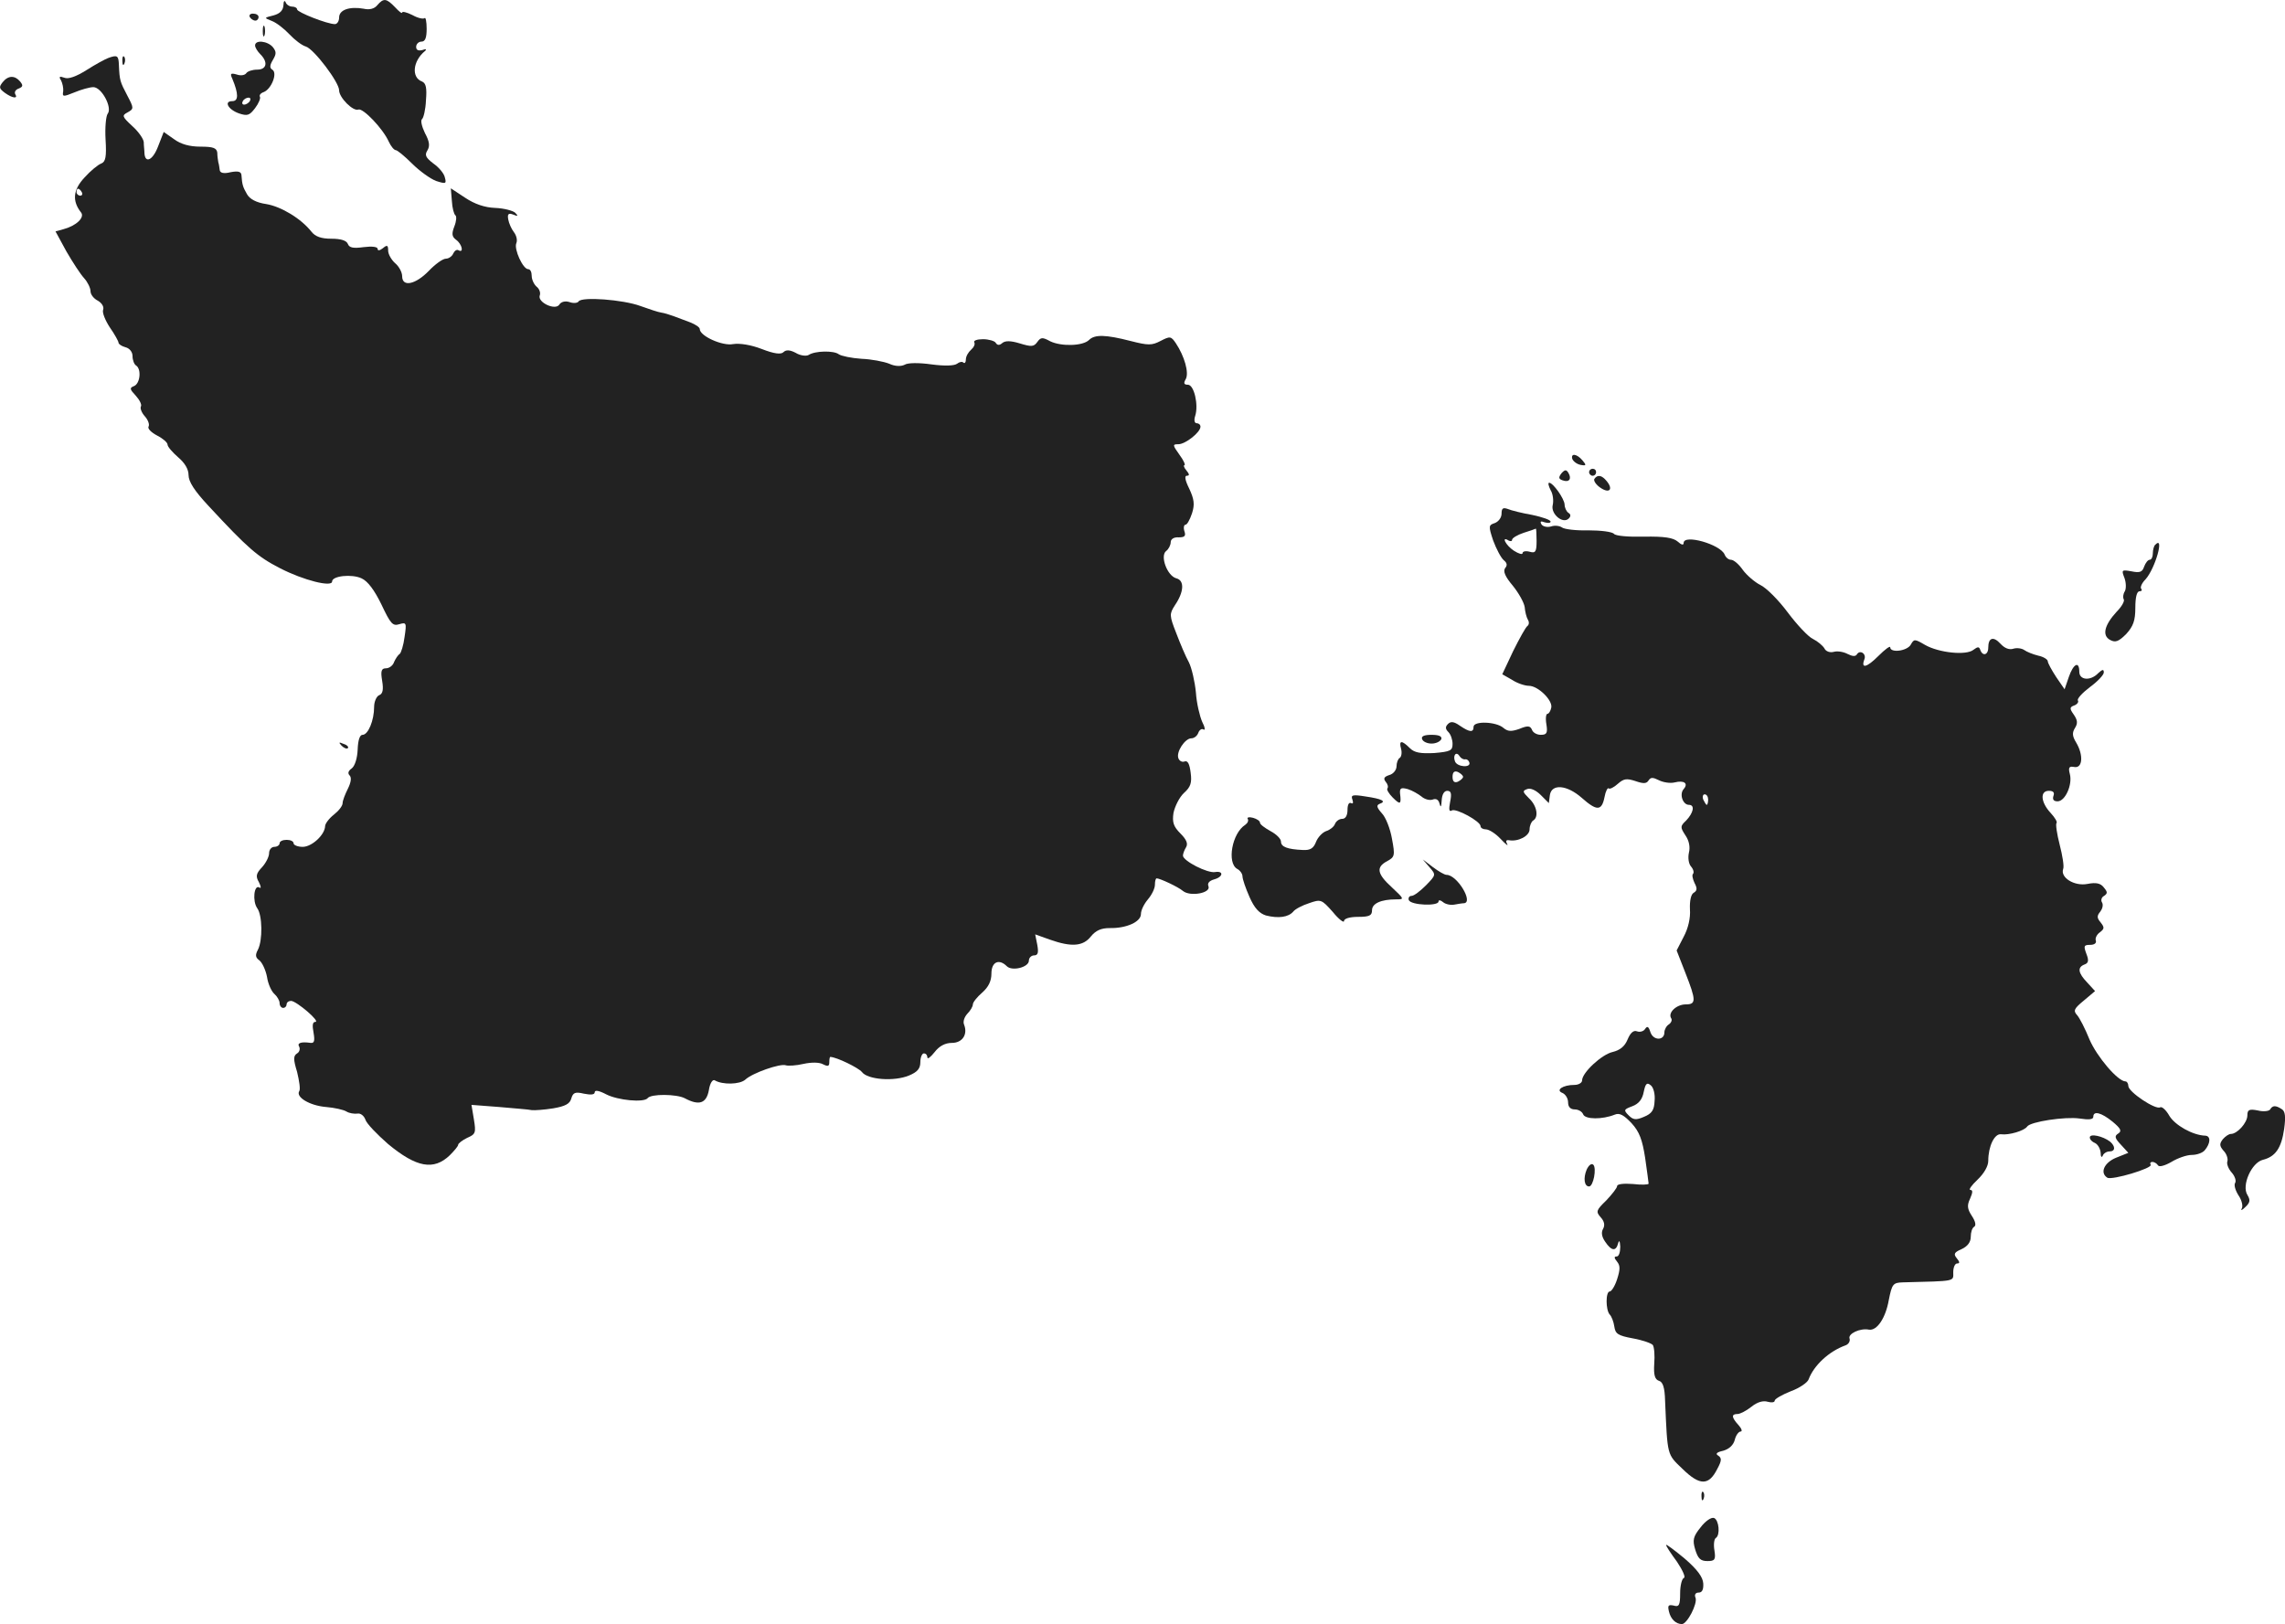 <?xml version="1.0" standalone="no"?>
<!DOCTYPE svg PUBLIC "-//W3C//DTD SVG 20010904//EN"
 "http://www.w3.org/TR/2001/REC-SVG-20010904/DTD/svg10.dtd">
<svg version="1.0" xmlns="http://www.w3.org/2000/svg"
 width="652.6pt" height="463.868pt" viewBox="0 0 652.6 463.868"
 preserveAspectRatio="xMidYMid meet">
<g transform="translate(-725.148,1235.89) scale(0.1,-0.1)"
fill="#222222" stroke="none">
<path d="M8061 12344 c-1 -15 -10 -24 -28 -29 -28 -7 -28 -7 -5 -16 13 -5 35
-22 50 -38 15 -16 36 -32 47 -35 23 -7 95 -102 95 -125 0 -21 40 -61 55 -55
13 5 70 -54 87 -92 6 -13 15 -24 20 -24 4 0 25 -17 46 -38 22 -22 53 -44 69
-50 28 -9 30 -8 25 10 -2 11 -17 29 -33 40 -22 17 -25 24 -17 37 8 13 6 26 -7
50 -9 19 -13 36 -8 40 4 3 10 27 11 53 3 36 0 49 -11 54 -31 11 -27 58 8 87 6
5 3 7 -7 3 -12 -3 -18 0 -18 9 0 8 7 15 15 15 11 0 15 11 15 37 0 20 -3 34 -6
30 -4 -3 -19 0 -35 9 -16 8 -29 11 -29 7 0 -4 -9 3 -20 15 -25 26 -33 27 -51
6 -8 -10 -22 -14 -39 -10 -40 7 -70 -3 -70 -25 0 -11 -6 -19 -12 -19 -22 0
-108 34 -108 42 0 4 -6 8 -14 8 -8 0 -17 6 -19 13 -3 6 -6 2 -6 -9z"/>
<path d="M7965 12310 c3 -5 10 -10 16 -10 5 0 9 5 9 10 0 6 -7 10 -16 10 -8 0
-12 -4 -9 -10z"/>
<path d="M8002 12270 c0 -14 2 -19 5 -12 2 6 2 18 0 25 -3 6 -5 1 -5 -13z"/>
<path d="M7980 12229 c0 -6 7 -17 15 -25 23 -23 18 -44 -9 -44 -14 0 -28 -5
-31 -10 -4 -6 -16 -8 -27 -4 -18 5 -20 3 -13 -12 18 -43 18 -64 0 -64 -25 0
-12 -24 19 -35 24 -8 30 -6 46 15 10 13 16 28 14 32 -3 5 2 11 11 14 22 9 40
55 24 64 -8 5 -7 13 2 28 10 17 10 23 0 36 -15 18 -51 22 -51 5z m-15 -159
c-3 -5 -11 -10 -16 -10 -6 0 -7 5 -4 10 3 6 11 10 16 10 6 0 7 -4 4 -10z"/>
<path d="M7560 12193 c-8 -3 -36 -18 -61 -34 -30 -19 -53 -27 -64 -22 -14 5
-16 3 -9 -8 4 -8 7 -22 6 -31 -3 -16 0 -16 32 -3 19 8 44 15 54 15 24 0 55
-59 41 -76 -5 -7 -8 -40 -6 -74 3 -49 0 -63 -12 -68 -9 -3 -31 -21 -48 -40
-33 -35 -36 -67 -10 -100 11 -14 -13 -38 -51 -48 l-22 -6 31 -57 c18 -31 40
-65 51 -77 10 -11 18 -28 18 -37 0 -9 9 -21 21 -27 12 -7 18 -18 15 -26 -3 -8
6 -30 19 -50 14 -20 25 -40 25 -44 0 -4 9 -10 20 -13 12 -3 20 -14 20 -25 0
-12 5 -24 10 -27 16 -10 12 -52 -6 -59 -13 -5 -12 -9 5 -27 11 -12 18 -26 15
-31 -3 -5 2 -18 11 -28 9 -10 14 -23 11 -29 -4 -6 7 -17 24 -26 16 -8 30 -20
30 -26 0 -6 14 -22 30 -36 19 -16 30 -34 30 -51 0 -19 17 -45 56 -87 114 -123
141 -146 205 -179 68 -35 149 -55 149 -38 0 16 56 22 84 9 18 -8 37 -34 57
-75 26 -55 32 -62 51 -56 20 6 21 4 15 -36 -3 -24 -10 -46 -14 -49 -5 -3 -12
-14 -16 -23 -3 -10 -14 -18 -23 -18 -13 0 -16 -7 -11 -36 4 -25 2 -37 -9 -41
-7 -3 -14 -18 -14 -33 0 -39 -17 -80 -33 -80 -8 0 -13 -15 -14 -42 -1 -25 -8
-47 -17 -54 -10 -7 -12 -14 -6 -20 6 -6 4 -20 -5 -38 -8 -16 -15 -34 -15 -41
0 -8 -11 -22 -25 -33 -14 -11 -25 -26 -25 -33 -1 -25 -38 -59 -64 -59 -14 0
-26 5 -26 10 0 6 -9 10 -20 10 -11 0 -20 -4 -20 -10 0 -5 -7 -10 -15 -10 -8 0
-15 -8 -15 -18 0 -10 -9 -28 -20 -40 -17 -18 -19 -26 -9 -43 6 -12 7 -19 1
-15 -15 9 -20 -39 -6 -59 15 -20 16 -92 2 -119 -8 -15 -7 -22 4 -30 8 -6 18
-27 22 -47 3 -21 13 -42 21 -49 8 -7 15 -19 15 -26 0 -8 5 -14 10 -14 6 0 10
5 10 10 0 6 6 10 13 10 16 -1 85 -60 69 -60 -8 0 -9 -10 -5 -31 4 -23 2 -30
-8 -29 -27 4 -40 0 -33 -11 3 -6 1 -15 -6 -19 -11 -7 -11 -17 0 -53 6 -25 10
-50 6 -55 -10 -17 30 -41 76 -45 25 -2 51 -8 59 -13 8 -5 22 -7 31 -6 9 2 19
-6 23 -17 3 -11 33 -42 65 -70 81 -67 130 -76 176 -32 13 13 24 26 24 30 0 4
12 13 26 20 24 10 25 15 19 52 l-7 42 78 -6 c44 -4 86 -7 94 -9 8 -1 36 1 61
5 35 6 48 13 52 28 5 17 11 20 36 14 20 -4 31 -3 31 4 0 7 12 5 33 -6 33 -17
107 -24 118 -11 9 13 83 12 106 0 41 -22 62 -15 69 23 3 20 11 32 17 28 22
-13 71 -12 87 2 20 19 100 47 116 41 6 -2 29 -1 50 4 23 5 45 5 56 -1 14 -7
18 -6 18 6 0 8 1 15 3 15 19 -1 80 -31 90 -43 16 -22 92 -28 135 -10 24 10 32
20 32 38 0 14 5 25 10 25 6 0 10 -5 10 -11 0 -7 9 0 21 15 13 17 30 26 49 26
30 0 46 24 35 52 -4 9 1 22 9 31 9 9 16 21 16 27 0 6 12 21 27 34 18 16 26 33
26 54 0 34 22 43 44 21 15 -15 63 -3 63 16 0 8 7 15 15 15 11 0 13 8 9 30 l-6
30 42 -15 c62 -22 95 -19 117 9 14 17 29 24 54 24 48 -1 89 18 89 40 0 11 9
29 20 42 11 13 20 31 20 42 0 10 2 18 5 18 9 0 61 -24 75 -36 21 -17 80 -6 73
13 -4 9 2 16 16 20 26 7 28 25 3 21 -22 -4 -92 32 -92 47 0 5 4 16 9 24 6 10
1 22 -16 39 -20 20 -24 32 -20 59 4 19 17 45 30 57 19 17 23 29 19 58 -3 24
-8 35 -17 32 -7 -3 -15 1 -18 9 -7 18 19 57 37 57 8 0 17 7 20 16 3 8 10 13
15 9 5 -3 4 7 -4 22 -7 16 -16 53 -18 84 -3 31 -12 70 -20 86 -9 16 -25 54
-36 83 -20 51 -20 55 -4 80 26 38 28 71 4 77 -26 7 -47 64 -29 78 7 5 13 17
13 25 0 9 9 15 23 14 17 0 21 4 16 18 -3 10 -1 18 3 18 5 0 13 15 19 33 8 25
6 40 -8 70 -12 24 -14 37 -7 37 8 0 8 4 -1 15 -7 8 -9 15 -6 15 4 0 -2 14 -14
30 -20 28 -20 30 -3 30 20 0 63 34 63 50 0 6 -5 10 -11 10 -6 0 -8 9 -4 21 10
31 -3 89 -21 89 -11 0 -13 4 -6 16 10 18 -4 66 -28 102 -14 21 -17 21 -44 7
-25 -13 -35 -13 -86 0 -70 18 -102 19 -118 3 -18 -18 -80 -19 -111 -4 -22 12
-27 12 -37 -2 -10 -14 -17 -14 -50 -4 -26 8 -42 8 -50 1 -8 -7 -14 -7 -19 1
-3 5 -20 10 -36 10 -17 0 -28 -4 -25 -9 3 -5 -1 -14 -9 -21 -8 -7 -15 -19 -15
-28 0 -8 -3 -12 -7 -9 -3 4 -12 2 -18 -3 -8 -6 -35 -7 -73 -2 -35 5 -68 5 -77
-1 -10 -5 -27 -5 -44 3 -15 6 -51 13 -79 14 -29 2 -58 8 -65 13 -14 11 -68 10
-86 -2 -7 -4 -24 -2 -37 6 -17 9 -28 9 -35 2 -7 -7 -26 -5 -62 9 -31 12 -63
17 -82 14 -30 -6 -95 23 -95 43 0 5 -12 13 -27 19 -16 6 -37 14 -48 18 -11 4
-27 9 -35 10 -8 1 -35 10 -60 19 -49 18 -167 27 -176 13 -3 -5 -15 -6 -26 -2
-12 4 -24 1 -29 -7 -11 -18 -63 6 -56 26 3 7 -1 19 -9 25 -8 7 -14 21 -14 31
0 11 -4 19 -10 19 -15 0 -41 57 -34 74 4 9 0 23 -7 32 -7 9 -14 25 -16 36 -3
16 1 19 14 14 14 -6 15 -4 6 5 -6 6 -32 13 -57 14 -30 1 -59 11 -86 29 l-41
27 3 -36 c1 -20 6 -38 10 -41 4 -3 3 -17 -3 -32 -8 -21 -7 -29 5 -38 17 -12
23 -39 7 -30 -5 3 -11 -1 -15 -9 -3 -8 -13 -15 -21 -15 -9 0 -31 -16 -49 -35
-38 -39 -76 -47 -76 -15 0 11 -9 28 -20 37 -11 10 -20 26 -20 36 0 16 -3 17
-15 7 -9 -7 -15 -8 -15 -2 0 6 -16 8 -40 5 -29 -4 -41 -2 -45 9 -4 10 -20 15
-47 15 -29 0 -46 6 -57 20 -30 38 -87 72 -129 79 -28 4 -47 14 -55 28 -12 21
-14 27 -16 55 -1 10 -10 12 -31 8 -20 -5 -30 -2 -31 6 -1 6 -2 17 -4 22 -1 6
-3 18 -3 28 -2 13 -11 17 -48 17 -31 0 -56 7 -75 21 l-30 21 -16 -41 c-15 -40
-37 -50 -39 -20 0 8 -2 22 -2 32 -1 10 -16 31 -33 46 -29 27 -30 30 -13 39 18
10 18 12 -1 48 -21 40 -22 43 -24 87 -1 27 -4 30 -31 20z m-75 -383 c3 -5 1
-10 -4 -10 -6 0 -11 5 -11 10 0 6 2 10 4 10 3 0 8 -4 11 -10z"/>
<path d="M7601 12184 c0 -11 3 -14 6 -6 3 7 2 16 -1 19 -3 4 -6 -2 -5 -13z"/>
<path d="M7259 12124 c-11 -14 -10 -18 6 -30 22 -16 39 -18 30 -4 -3 6 1 13
10 16 12 5 13 9 4 20 -15 18 -34 18 -50 -2z"/>
<path d="M11742 11048 c3 -7 13 -15 24 -17 16 -3 17 -1 5 13 -16 19 -34 21
-29 4z"/>
<path d="M11711 11007 c-9 -12 -8 -16 3 -20 19 -7 27 4 17 21 -6 10 -10 10
-20 -1z"/>
<path d="M11790 11010 c0 -5 5 -10 10 -10 6 0 10 5 10 10 0 6 -4 10 -10 10 -5
0 -10 -4 -10 -10z"/>
<path d="M11805 10991 c-3 -5 5 -17 17 -25 26 -18 38 -5 18 19 -14 17 -26 19
-35 6z"/>
<path d="M11680 10959 c7 -11 9 -31 6 -43 -6 -25 29 -55 46 -38 6 6 6 12 -1
16 -6 4 -11 15 -11 24 -1 17 -33 62 -44 62 -4 0 -2 -9 4 -21z"/>
<path d="M11540 10892 c0 -12 -9 -23 -19 -27 -18 -6 -19 -8 -5 -50 9 -24 22
-49 30 -56 10 -8 11 -15 4 -23 -6 -9 0 -24 22 -50 17 -21 32 -48 34 -61 1 -13
5 -29 9 -36 4 -6 4 -14 -1 -18 -5 -3 -23 -36 -41 -72 l-31 -66 28 -16 c15 -10
37 -17 48 -17 26 0 68 -41 64 -62 -2 -10 -7 -18 -11 -18 -4 0 -6 -13 -3 -30 4
-25 1 -30 -16 -30 -11 0 -22 6 -25 14 -5 12 -12 13 -36 3 -23 -8 -33 -8 -46 3
-21 18 -85 20 -85 3 0 -17 -11 -16 -39 3 -17 12 -26 13 -34 5 -8 -8 -8 -14 1
-23 7 -7 12 -22 12 -34 0 -19 -6 -22 -52 -26 -40 -2 -57 1 -70 14 -23 23 -32
23 -25 -2 3 -11 1 -23 -4 -26 -5 -3 -9 -14 -9 -24 0 -10 -9 -22 -21 -25 -15
-5 -17 -10 -10 -19 6 -7 8 -15 5 -19 -3 -3 4 -15 15 -26 22 -22 25 -20 21 12
-1 15 3 17 22 12 13 -4 30 -14 39 -21 9 -8 23 -12 32 -9 10 4 17 0 20 -12 3
-12 5 -9 6 10 1 17 7 27 16 27 11 0 13 -8 8 -32 -4 -21 -3 -29 5 -24 12 7 82
-31 82 -45 0 -5 7 -9 15 -9 9 0 28 -12 42 -27 15 -16 23 -22 19 -15 -5 9 -3
12 5 11 26 -5 59 12 59 31 0 10 5 22 10 25 17 10 11 43 -12 64 -18 18 -19 21
-5 26 9 4 25 -3 39 -17 l23 -23 3 23 c5 33 49 29 91 -8 43 -38 57 -38 65 2 3
17 9 28 12 25 3 -3 15 3 26 13 17 15 25 16 50 8 23 -8 32 -8 38 2 6 9 12 9 30
0 12 -6 32 -9 44 -6 28 7 40 -3 26 -19 -13 -15 -2 -45 15 -45 18 0 13 -23 -8
-45 -17 -16 -17 -19 -2 -42 11 -16 14 -34 10 -50 -3 -14 -1 -31 6 -39 7 -8 9
-17 6 -21 -4 -3 -1 -15 4 -26 8 -15 8 -22 -2 -28 -8 -4 -12 -23 -11 -47 2 -25
-5 -55 -18 -79 l-20 -39 25 -64 c31 -79 31 -90 1 -90 -26 0 -51 -23 -42 -39 4
-5 1 -13 -6 -18 -7 -4 -13 -15 -13 -23 0 -24 -32 -24 -40 1 -5 16 -9 18 -15 9
-4 -7 -15 -10 -23 -7 -10 4 -19 -4 -27 -23 -8 -20 -22 -31 -43 -36 -31 -7 -87
-59 -87 -81 0 -7 -10 -13 -22 -13 -33 0 -55 -15 -34 -23 9 -4 16 -16 16 -27 0
-13 7 -20 19 -20 10 0 21 -6 24 -14 6 -15 55 -15 90 -1 14 6 26 -1 48 -24 23
-25 31 -48 39 -99 5 -37 10 -70 10 -74 0 -3 -20 -4 -45 -1 -26 2 -45 0 -45 -6
0 -5 -14 -23 -31 -41 -29 -28 -30 -32 -16 -48 10 -11 13 -22 7 -33 -6 -10 -4
-23 6 -37 18 -27 31 -28 37 -4 3 10 5 6 6 -10 0 -16 -4 -28 -10 -28 -8 0 -8
-4 1 -15 9 -11 9 -22 0 -50 -6 -19 -16 -35 -21 -35 -12 0 -12 -53 0 -66 5 -5
11 -20 13 -34 3 -21 10 -26 53 -34 28 -5 53 -14 57 -19 4 -6 6 -30 4 -54 -2
-32 2 -44 13 -48 12 -3 17 -20 18 -57 7 -159 5 -152 50 -195 49 -48 75 -48 99
0 13 24 13 31 3 38 -9 5 -5 10 14 14 17 5 29 16 33 31 3 13 11 24 17 24 5 0 3
8 -6 18 -21 23 -21 32 -3 32 7 0 25 9 40 21 16 13 33 18 46 14 11 -3 20 -2 20
3 0 5 21 17 46 27 25 9 48 25 51 34 15 40 58 80 105 97 9 3 14 12 12 19 -6 14
30 31 55 26 23 -4 48 33 57 85 9 45 12 49 39 50 155 4 145 2 145 29 0 14 5 25
11 25 8 0 8 4 -1 15 -10 12 -7 17 14 26 17 8 26 20 26 35 0 13 4 26 10 29 6 4
3 16 -7 31 -13 20 -14 30 -5 49 8 18 8 25 1 25 -6 0 3 13 20 29 19 18 31 39
31 54 0 42 18 79 37 76 22 -3 66 10 74 22 9 14 109 29 150 23 26 -4 39 -3 39
5 0 18 23 12 55 -14 24 -20 27 -27 16 -34 -11 -7 -10 -13 8 -32 l21 -23 -35
-14 c-34 -14 -47 -43 -25 -57 13 -8 130 27 124 37 -3 4 -1 8 5 8 5 0 12 -4 16
-10 3 -5 19 -1 38 10 18 11 44 20 58 20 15 0 31 6 37 13 17 20 18 41 2 42 -36
1 -87 30 -103 57 -9 16 -21 27 -26 24 -13 -8 -91 44 -91 61 0 7 -4 13 -8 13
-22 0 -82 71 -103 120 -12 30 -28 61 -35 69 -12 13 -9 19 19 42 l32 27 -22 24
c-27 28 -29 44 -8 52 11 4 13 11 5 31 -8 22 -7 25 11 25 12 0 19 5 16 13 -2 6
3 17 12 23 13 10 13 14 2 28 -11 13 -11 19 -1 31 6 8 9 19 5 26 -4 6 -2 15 6
19 10 7 10 11 -1 24 -9 12 -22 15 -47 10 -37 -7 -78 18 -69 43 3 7 -2 38 -10
69 -8 31 -12 59 -9 62 3 3 -5 16 -17 29 -28 30 -31 63 -5 63 13 0 17 -5 13
-15 -3 -10 1 -15 12 -15 22 0 43 48 35 78 -5 19 -2 23 13 20 24 -4 26 35 5 70
-11 18 -12 28 -3 42 8 13 7 22 -4 38 -12 17 -12 21 2 26 8 3 13 10 10 14 -3 5
13 22 34 38 22 16 40 35 40 42 0 10 -4 9 -16 -2 -22 -23 -54 -20 -54 4 0 32
-17 23 -30 -15 l-12 -35 -24 35 c-13 20 -24 40 -24 45 0 5 -12 13 -27 16 -16
4 -33 11 -40 16 -7 5 -21 7 -31 4 -12 -4 -25 1 -37 14 -20 22 -35 18 -35 -11
0 -21 -16 -26 -23 -6 -3 9 -7 9 -19 0 -20 -17 -99 -9 -139 14 -29 17 -31 17
-40 1 -10 -19 -59 -25 -59 -8 0 5 -15 -6 -34 -25 -33 -33 -50 -37 -40 -10 7
16 -12 29 -21 15 -4 -7 -13 -6 -27 1 -11 6 -29 9 -39 6 -11 -3 -23 1 -27 10
-5 8 -19 20 -33 27 -13 6 -45 40 -72 76 -26 35 -61 70 -78 78 -16 8 -39 28
-50 43 -11 16 -26 29 -34 29 -7 0 -15 7 -18 15 -12 29 -117 59 -117 33 0 -7
-6 -6 -17 4 -13 11 -38 15 -96 14 -45 -1 -81 2 -86 8 -5 6 -38 10 -73 10 -34
-1 -68 3 -75 8 -7 5 -21 7 -32 3 -11 -3 -23 0 -27 6 -5 9 -2 10 9 6 10 -3 17
-2 17 2 0 5 -24 13 -52 19 -29 5 -61 13 -70 17 -14 5 -18 2 -18 -13z m100 -78
c0 -31 -3 -36 -20 -31 -11 3 -20 1 -20 -4 0 -5 -11 -2 -25 7 -23 15 -37 43
-15 29 6 -3 10 -2 10 2 0 5 15 14 33 20 17 5 33 11 35 12 1 0 2 -15 2 -35z
m-204 -624 c5 1 10 -3 12 -9 5 -16 -35 -13 -41 3 -7 18 4 30 13 15 4 -6 11
-10 16 -9z m-6 -50 c0 -4 -7 -10 -15 -14 -10 -4 -15 1 -15 14 0 13 5 18 15 14
8 -4 15 -10 15 -14z m700 -65 c0 -8 -2 -15 -4 -15 -2 0 -6 7 -10 15 -3 8 -1
15 4 15 6 0 10 -7 10 -15z m-153 -861 c-1 -26 -8 -36 -30 -45 -23 -10 -31 -9
-44 4 -15 15 -14 17 10 26 19 7 29 20 33 41 5 24 9 28 20 19 8 -6 13 -26 11
-45z"/>
<path d="M13407 10803 c-4 -3 -7 -15 -7 -25 0 -10 -4 -18 -9 -18 -5 0 -12 -9
-16 -20 -5 -15 -12 -18 -36 -13 -28 5 -29 4 -20 -19 5 -14 5 -31 1 -38 -5 -8
-6 -18 -3 -23 3 -5 -6 -21 -20 -35 -35 -38 -43 -68 -19 -81 15 -8 24 -5 46 17
20 22 26 38 26 75 0 29 4 47 12 47 6 0 8 3 5 7 -4 3 1 16 12 27 28 31 55 127
28 99z"/>
<path d="M11313 10248 c2 -7 14 -13 27 -13 13 0 25 6 28 13 2 8 -7 12 -28 12
-21 0 -30 -4 -27 -12z"/>
<path d="M8227 10229 c7 -7 15 -10 18 -7 3 3 -2 9 -12 12 -14 6 -15 5 -6 -5z"/>
<path d="M11114 10075 c3 -9 2 -13 -4 -10 -6 3 -10 -5 -10 -19 0 -17 -6 -26
-15 -26 -9 0 -18 -7 -21 -15 -3 -8 -15 -17 -25 -20 -11 -4 -24 -18 -29 -31 -7
-18 -16 -24 -37 -23 -45 2 -63 9 -63 24 0 8 -13 21 -30 30 -16 9 -30 19 -30
24 0 5 -9 11 -20 14 -11 3 -18 1 -15 -3 3 -5 0 -12 -7 -17 -38 -24 -53 -109
-23 -126 8 -4 15 -14 15 -21 0 -8 9 -34 20 -59 14 -32 28 -47 47 -53 36 -9 64
-5 78 11 5 7 26 18 45 24 34 12 36 11 68 -25 17 -21 32 -32 32 -26 0 7 16 12
40 12 33 0 40 4 40 19 0 19 25 31 69 31 24 0 23 1 -12 34 -43 39 -46 58 -14
75 22 12 23 16 14 64 -5 29 -18 62 -29 73 -15 17 -16 23 -6 27 20 7 7 14 -41
21 -37 6 -42 4 -37 -9z"/>
<path d="M11334 9882 c19 -22 19 -22 -10 -52 -16 -16 -34 -30 -41 -30 -7 0
-10 -6 -8 -12 6 -15 85 -18 85 -4 0 5 6 4 13 -2 7 -6 22 -9 32 -7 11 2 23 4
28 4 27 3 -20 81 -50 81 -6 0 -23 10 -39 22 l-29 22 19 -22z"/>
<path d="M13735 9190 c-3 -5 -19 -7 -35 -3 -25 5 -30 2 -30 -14 0 -21 -29 -53
-47 -53 -6 0 -16 -7 -23 -15 -10 -13 -10 -19 2 -33 9 -9 13 -23 11 -30 -3 -7
3 -22 12 -32 9 -10 14 -24 10 -30 -4 -6 1 -22 10 -36 9 -13 13 -30 9 -37 -4
-7 1 -5 10 4 14 13 15 20 6 35 -17 27 12 92 44 100 36 9 53 33 61 88 5 36 3
51 -7 57 -17 11 -26 11 -33 -1z"/>
<path d="M13220 9110 c0 -6 7 -13 15 -16 8 -4 15 -16 16 -28 0 -11 3 -15 6 -8
2 6 11 12 19 12 17 0 18 14 2 28 -21 16 -58 24 -58 12z"/>
<path d="M11783 9018 c-10 -24 -7 -48 7 -48 12 0 22 52 12 62 -5 5 -13 -1 -19
-14z"/>
<path d="M12111 8084 c0 -11 3 -14 6 -6 3 7 2 16 -1 19 -3 4 -6 -2 -5 -13z"/>
<path d="M12109 7997 c-22 -27 -24 -37 -16 -64 8 -26 15 -33 35 -33 21 0 24 4
20 30 -3 17 -1 33 4 36 13 8 9 51 -5 57 -8 3 -25 -9 -38 -26z"/>
<path d="M12010 7946 c0 -4 14 -25 31 -48 16 -24 25 -44 20 -46 -6 -2 -11 -22
-11 -44 0 -34 -3 -40 -19 -35 -15 3 -17 0 -13 -17 5 -22 20 -36 37 -36 15 0
45 58 39 75 -4 9 0 15 9 15 10 0 14 9 13 26 -1 18 -17 40 -53 71 -29 24 -53
42 -53 39z"/>
</g>
</svg>
